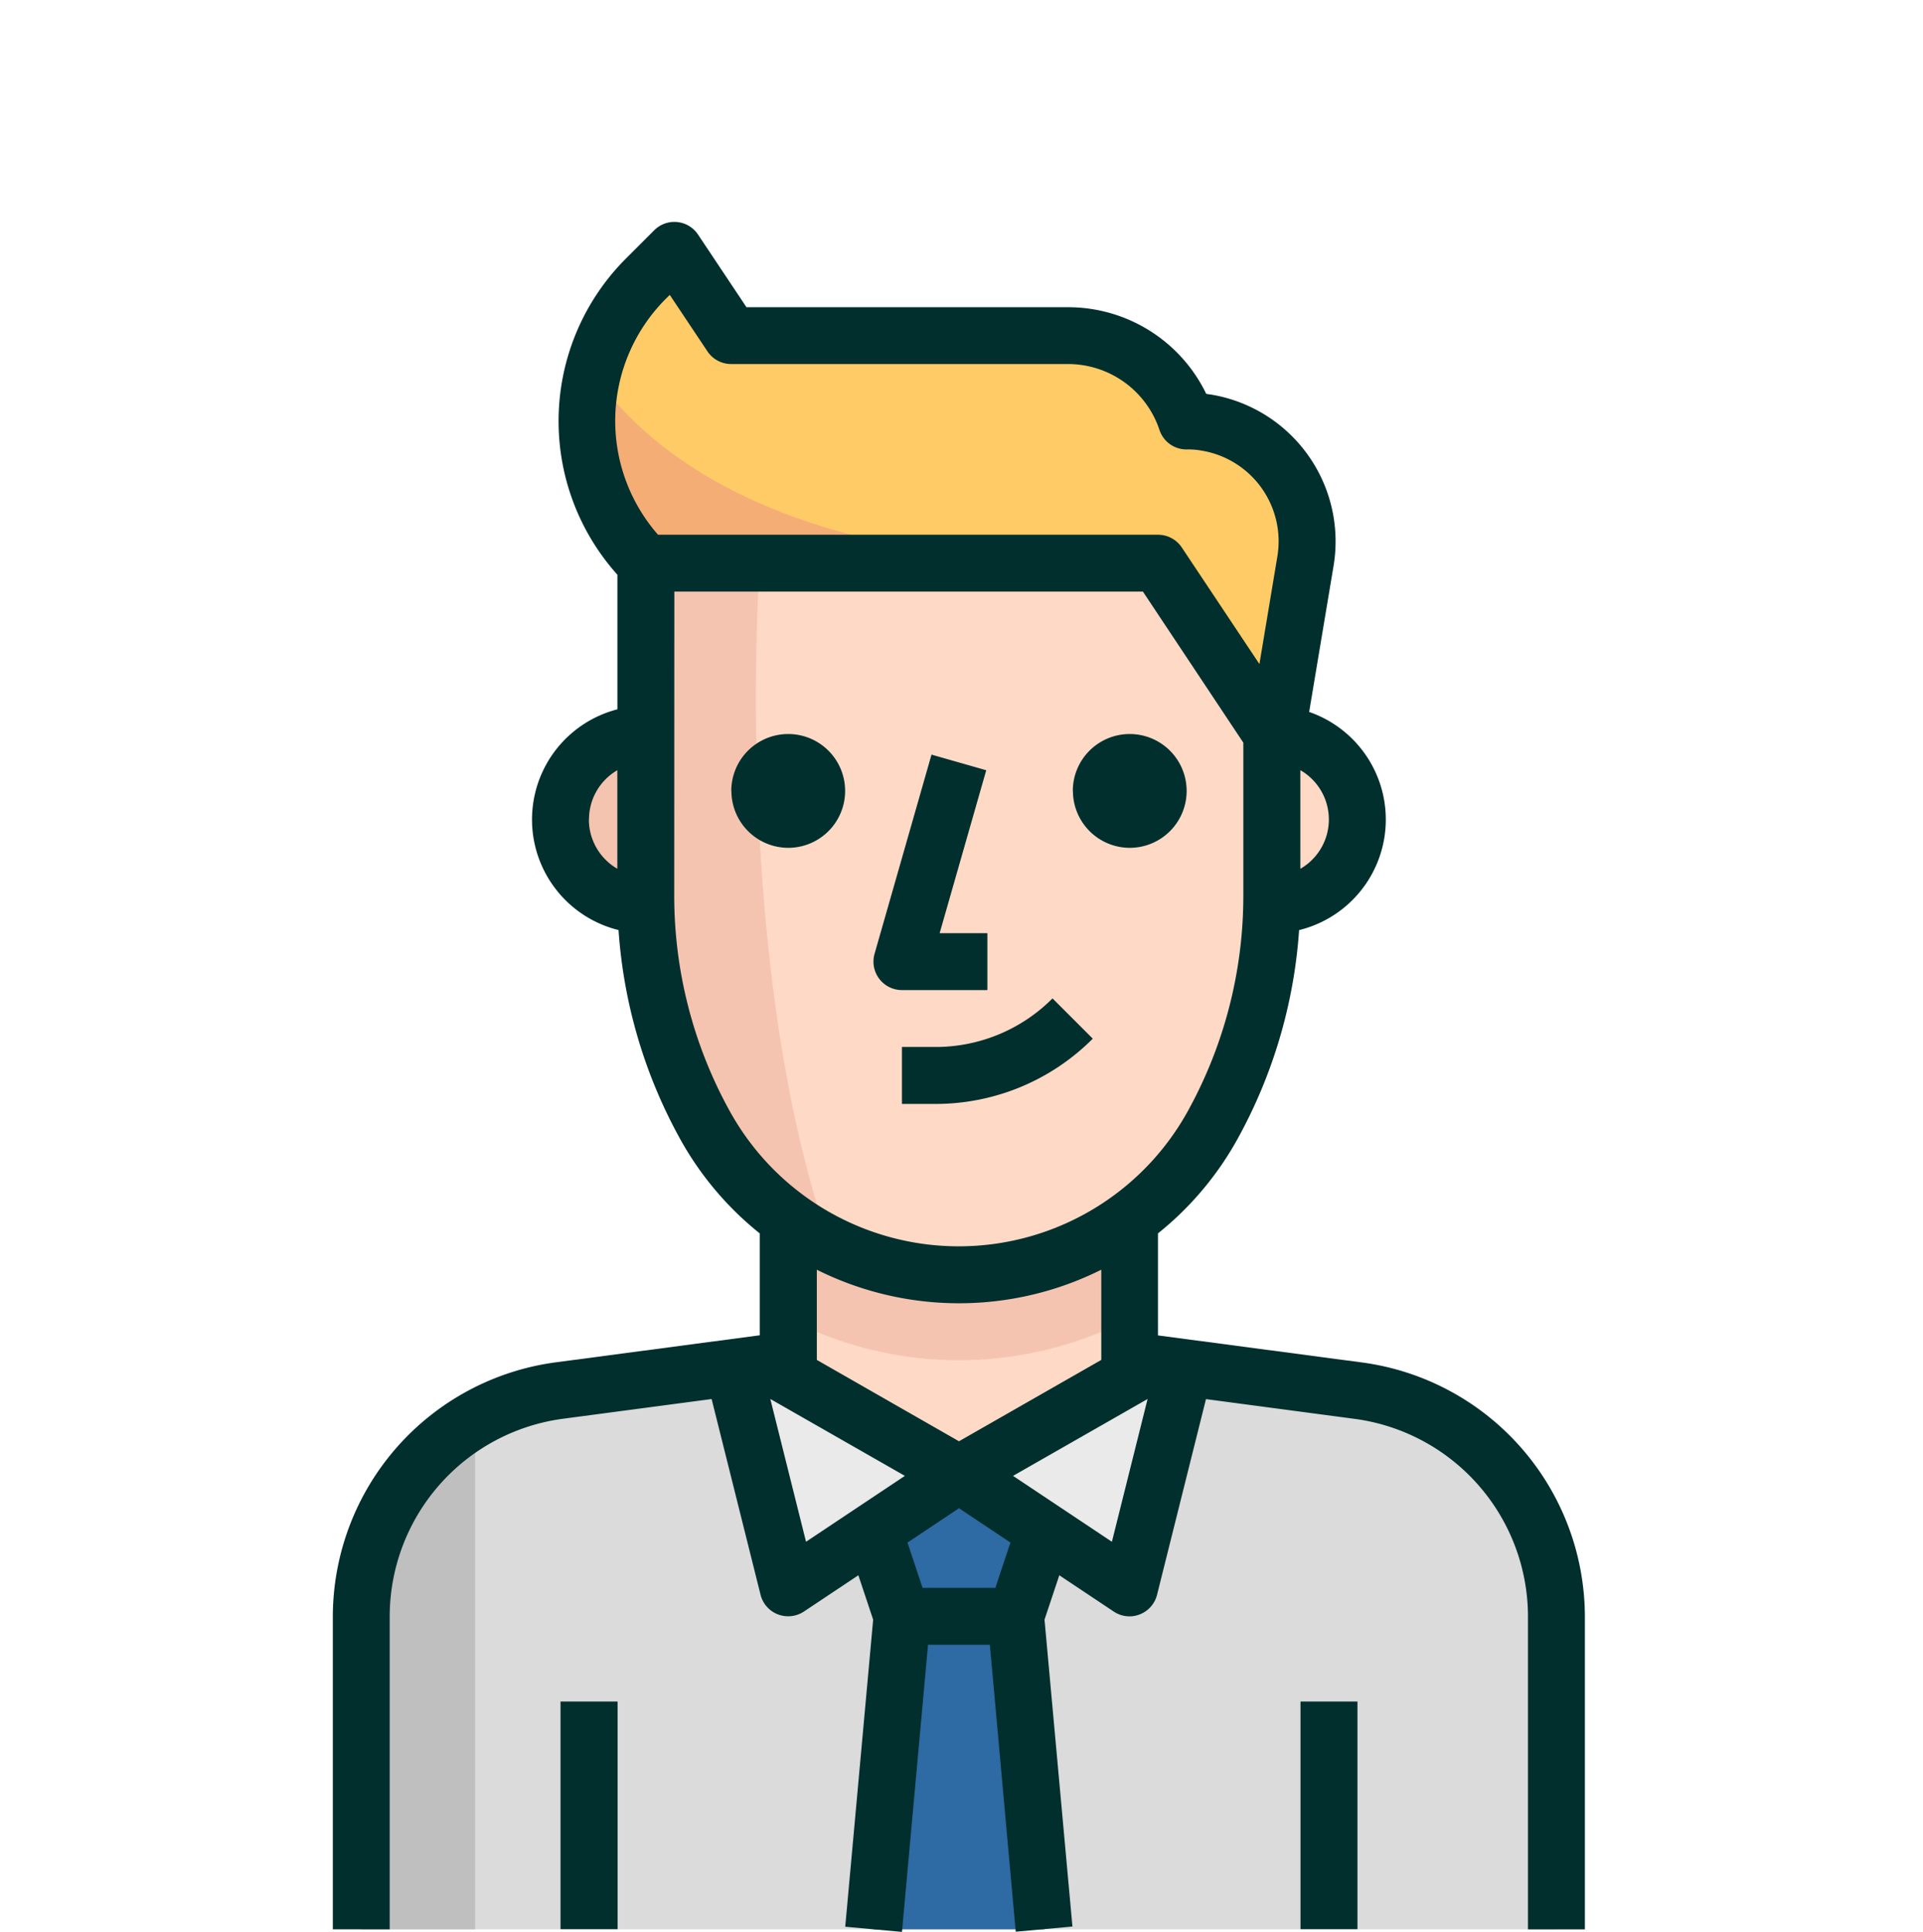 <svg id="h-14" xmlns="http://www.w3.org/2000/svg" width="52" height="52.247" viewBox="0 0 52 52.247">
  <g id="_027-boy-6" data-name="027-boy-6" transform="translate(9 6)">
    <path id="Tracé_4186" data-name="Tracé 4186" d="M341.976,153.369h-.77v4.618h.77a2.309,2.309,0,0,0,0-4.618Z" transform="translate(-316.578 -139.516)" fill="#fedac6"/>
    <path id="Tracé_4187" data-name="Tracé 4187" d="M136.715,155.679a2.309,2.309,0,0,0,2.309,2.309h.77V153.37h-.77A2.309,2.309,0,0,0,136.715,155.679Z" transform="translate(-130.558 -139.517)" fill="#f5c4b0"/>
    <path id="Tracé_4188" data-name="Tracé 4188" d="M163.154,21.605l.908-4.672a3.256,3.256,0,0,0-2.672-3.75,3.318,3.318,0,0,0-.545-.045h0a3.38,3.38,0,0,0-3.2-2.309h-9.112l-1.539-2.309-.77.77a5.441,5.441,0,0,0,0,7.695l0,0h13.853Z" transform="translate(-137.756 -7.752)" fill="#fecb66"/>
    <path id="Tracé_4189" data-name="Tracé 4189" d="M104.055,342.185l-5.58-.77-5.241,3.025-5.241-2.994-5.58.77a6.157,6.157,0,0,0-5.341,6.072v8.466H109.4v-8.466A6.158,6.158,0,0,0,104.055,342.185Z" transform="translate(-76.302 -310.577)" fill="#dbdbdb"/>
    <path id="Tracé_4190" data-name="Tracé 4190" d="M208.459,286.648l-.623-.085v-5.387H198.6v5.387l-.623.085,5.241,2.994Z" transform="translate(-186.287 -255.779)" fill="#fedac6"/>
    <g id="Groupe_1751" data-name="Groupe 1751" transform="translate(10.775 30.785)">
      <path id="Tracé_4191" data-name="Tracé 4191" d="M189.377,346.975l4.618-3.078-4.618-3.078h-1.539Z" transform="translate(-187.838 -340.818)" fill="#eaeaea"/>
      <path id="Tracé_4192" data-name="Tracé 4192" d="M256,343.9l4.618,3.078,1.539-6.157h-1.539Z" transform="translate(-249.844 -340.818)" fill="#eaeaea"/>
    </g>
    <path id="Tracé_4193" data-name="Tracé 4193" d="M230.44,387.214l.77-8.466-.77-2.309,2.309-1.539,2.309,1.539-.77,2.309.77,8.466" transform="translate(-215.817 -341.037)" fill="#2e6aa3"/>
    <path id="Tracé_4194" data-name="Tracé 4194" d="M214.114,285.44v-4.264h-9.235v4.264A10.035,10.035,0,0,0,214.114,285.44Z" transform="translate(-192.565 -255.779)" fill="#f5c4b0"/>
    <path id="Tracé_4195" data-name="Tracé 4195" d="M77.072,363.867v8.466H80.15V358.541A6.155,6.155,0,0,0,77.072,363.867Z" transform="translate(-76.302 -326.156)" fill="#bfbfbf"/>
    <path id="Tracé_4196" data-name="Tracé 4196" d="M179.208,106.864v4.387a12.781,12.781,0,0,1-1.609,6.2h0a7.843,7.843,0,0,1-6.857,4.033h0a7.843,7.843,0,0,1-6.857-4.033h0a12.78,12.78,0,0,1-1.608-6.2v-9h13.853Z" transform="translate(-153.81 -93.011)" fill="#fedac6"/>
    <path id="Tracé_4197" data-name="Tracé 4197" d="M165.355,102.247h-3.079v9a12.781,12.781,0,0,0,1.609,6.2,7.785,7.785,0,0,0,3.356,3.186C164.585,113.022,165.355,102.247,165.355,102.247Z" transform="translate(-153.81 -93.012)" fill="#f5c4b0"/>
    <path id="Tracé_4198" data-name="Tracé 4198" d="M144.827,45.331a5.425,5.425,0,0,0,1.431,5.141h12.314C149.829,50.472,146.258,47.394,144.827,45.331Z" transform="translate(-137.792 -41.237)" fill="#f5ad76"/>
    <path id="Union_50" data-name="Union 50" d="M932.767,1332.481h-1.672l-.705,7.766-1.534-.14.755-8.305-.4-1.2-1.471.98a.77.77,0,0,1-.427.129.768.768,0,0,1-.747-.582l-1.323-5.293-4.032.535a5.4,5.4,0,0,0-4.673,5.34v8.466H915v-8.465a6.949,6.949,0,0,1,6.008-6.866l5.536-.734v-2.756a8.6,8.6,0,0,1-2.144-2.538,13.582,13.582,0,0,1-1.674-5.665,3.079,3.079,0,0,1-.031-5.97v-3.64a6.219,6.219,0,0,1,.226-8.546l.77-.77a.769.769,0,0,1,1.184.116l1.311,1.966h8.7a4.146,4.146,0,0,1,3.732,2.343l.142.021a4.025,4.025,0,0,1,3.3,4.637l-.659,3.944a3.079,3.079,0,0,1-.272,5.9,13.6,13.6,0,0,1-1.674,5.665,8.6,8.6,0,0,1-2.142,2.537v2.759l5.535.734a6.949,6.949,0,0,1,6.009,6.866v8.464h-1.539v-8.465a5.4,5.4,0,0,0-4.674-5.34l-4.033-.536-1.323,5.292a.77.77,0,0,1-.469.531.745.745,0,0,1-.276.052.769.769,0,0,1-.427-.13l-1.471-.981-.4,1.2.755,8.3-1.533.14Zm.149-1.539.408-1.225-1.392-.928-1.393.929.408,1.225Zm-5.12-1.246,2.673-1.782-3.639-2.08Zm8.271,0,.965-3.861-3.638,2.079Zm-4.135-2.718,3.848-2.2v-2.44a8.6,8.6,0,0,1-3.847.908h0a8.6,8.6,0,0,1-3.845-.907v2.439Zm-7.7-14.738a12.043,12.043,0,0,0,1.512,5.829,7.074,7.074,0,0,0,6.182,3.637h0a7.076,7.076,0,0,0,6.183-3.637,12.049,12.049,0,0,0,1.512-5.83v-4.154L936.906,1304H924.235Zm16.931-.744a1.539,1.539,0,0,0,0-2.667Zm-19.239-1.334a1.541,1.541,0,0,0,.769,1.333v-2.665A1.54,1.54,0,0,0,921.927,1310.161Zm15.391-7.7a.771.771,0,0,1,.641.343l2.1,3.154.485-2.907a2.487,2.487,0,0,0-2.04-2.864,2.1,2.1,0,0,0-.417-.033h0a.768.768,0,0,1-.73-.526,2.607,2.607,0,0,0-2.473-1.784h-9.111a.77.77,0,0,1-.64-.343l-1.019-1.527-.106.105a4.671,4.671,0,0,0-.211,6.382Zm3.852,37.711v-6.157h1.54v6.157Zm-20.01,0v-6.157H922.7v6.157Zm9.232-22.318v-1.54h.9a4.461,4.461,0,0,0,3.172-1.314l1.089,1.089a6,6,0,0,1-4.261,1.765Zm0-3.079a.77.77,0,0,1-.74-.981l1.54-5.387,1.48.423-1.26,4.406H932.7v1.539Zm4.621-5.387a1.539,1.539,0,1,1,1.54,1.54A1.54,1.54,0,0,1,935.013,1309.392Zm-9.235,0a1.539,1.539,0,1,1,1.539,1.54A1.54,1.54,0,0,1,925.778,1309.392Z" transform="translate(-915 -1294)" fill="#012f2d"/>
  </g>
  <rect id="Rectangle_426" data-name="Rectangle 426" width="52" height="52" fill="none"/>
</svg>
